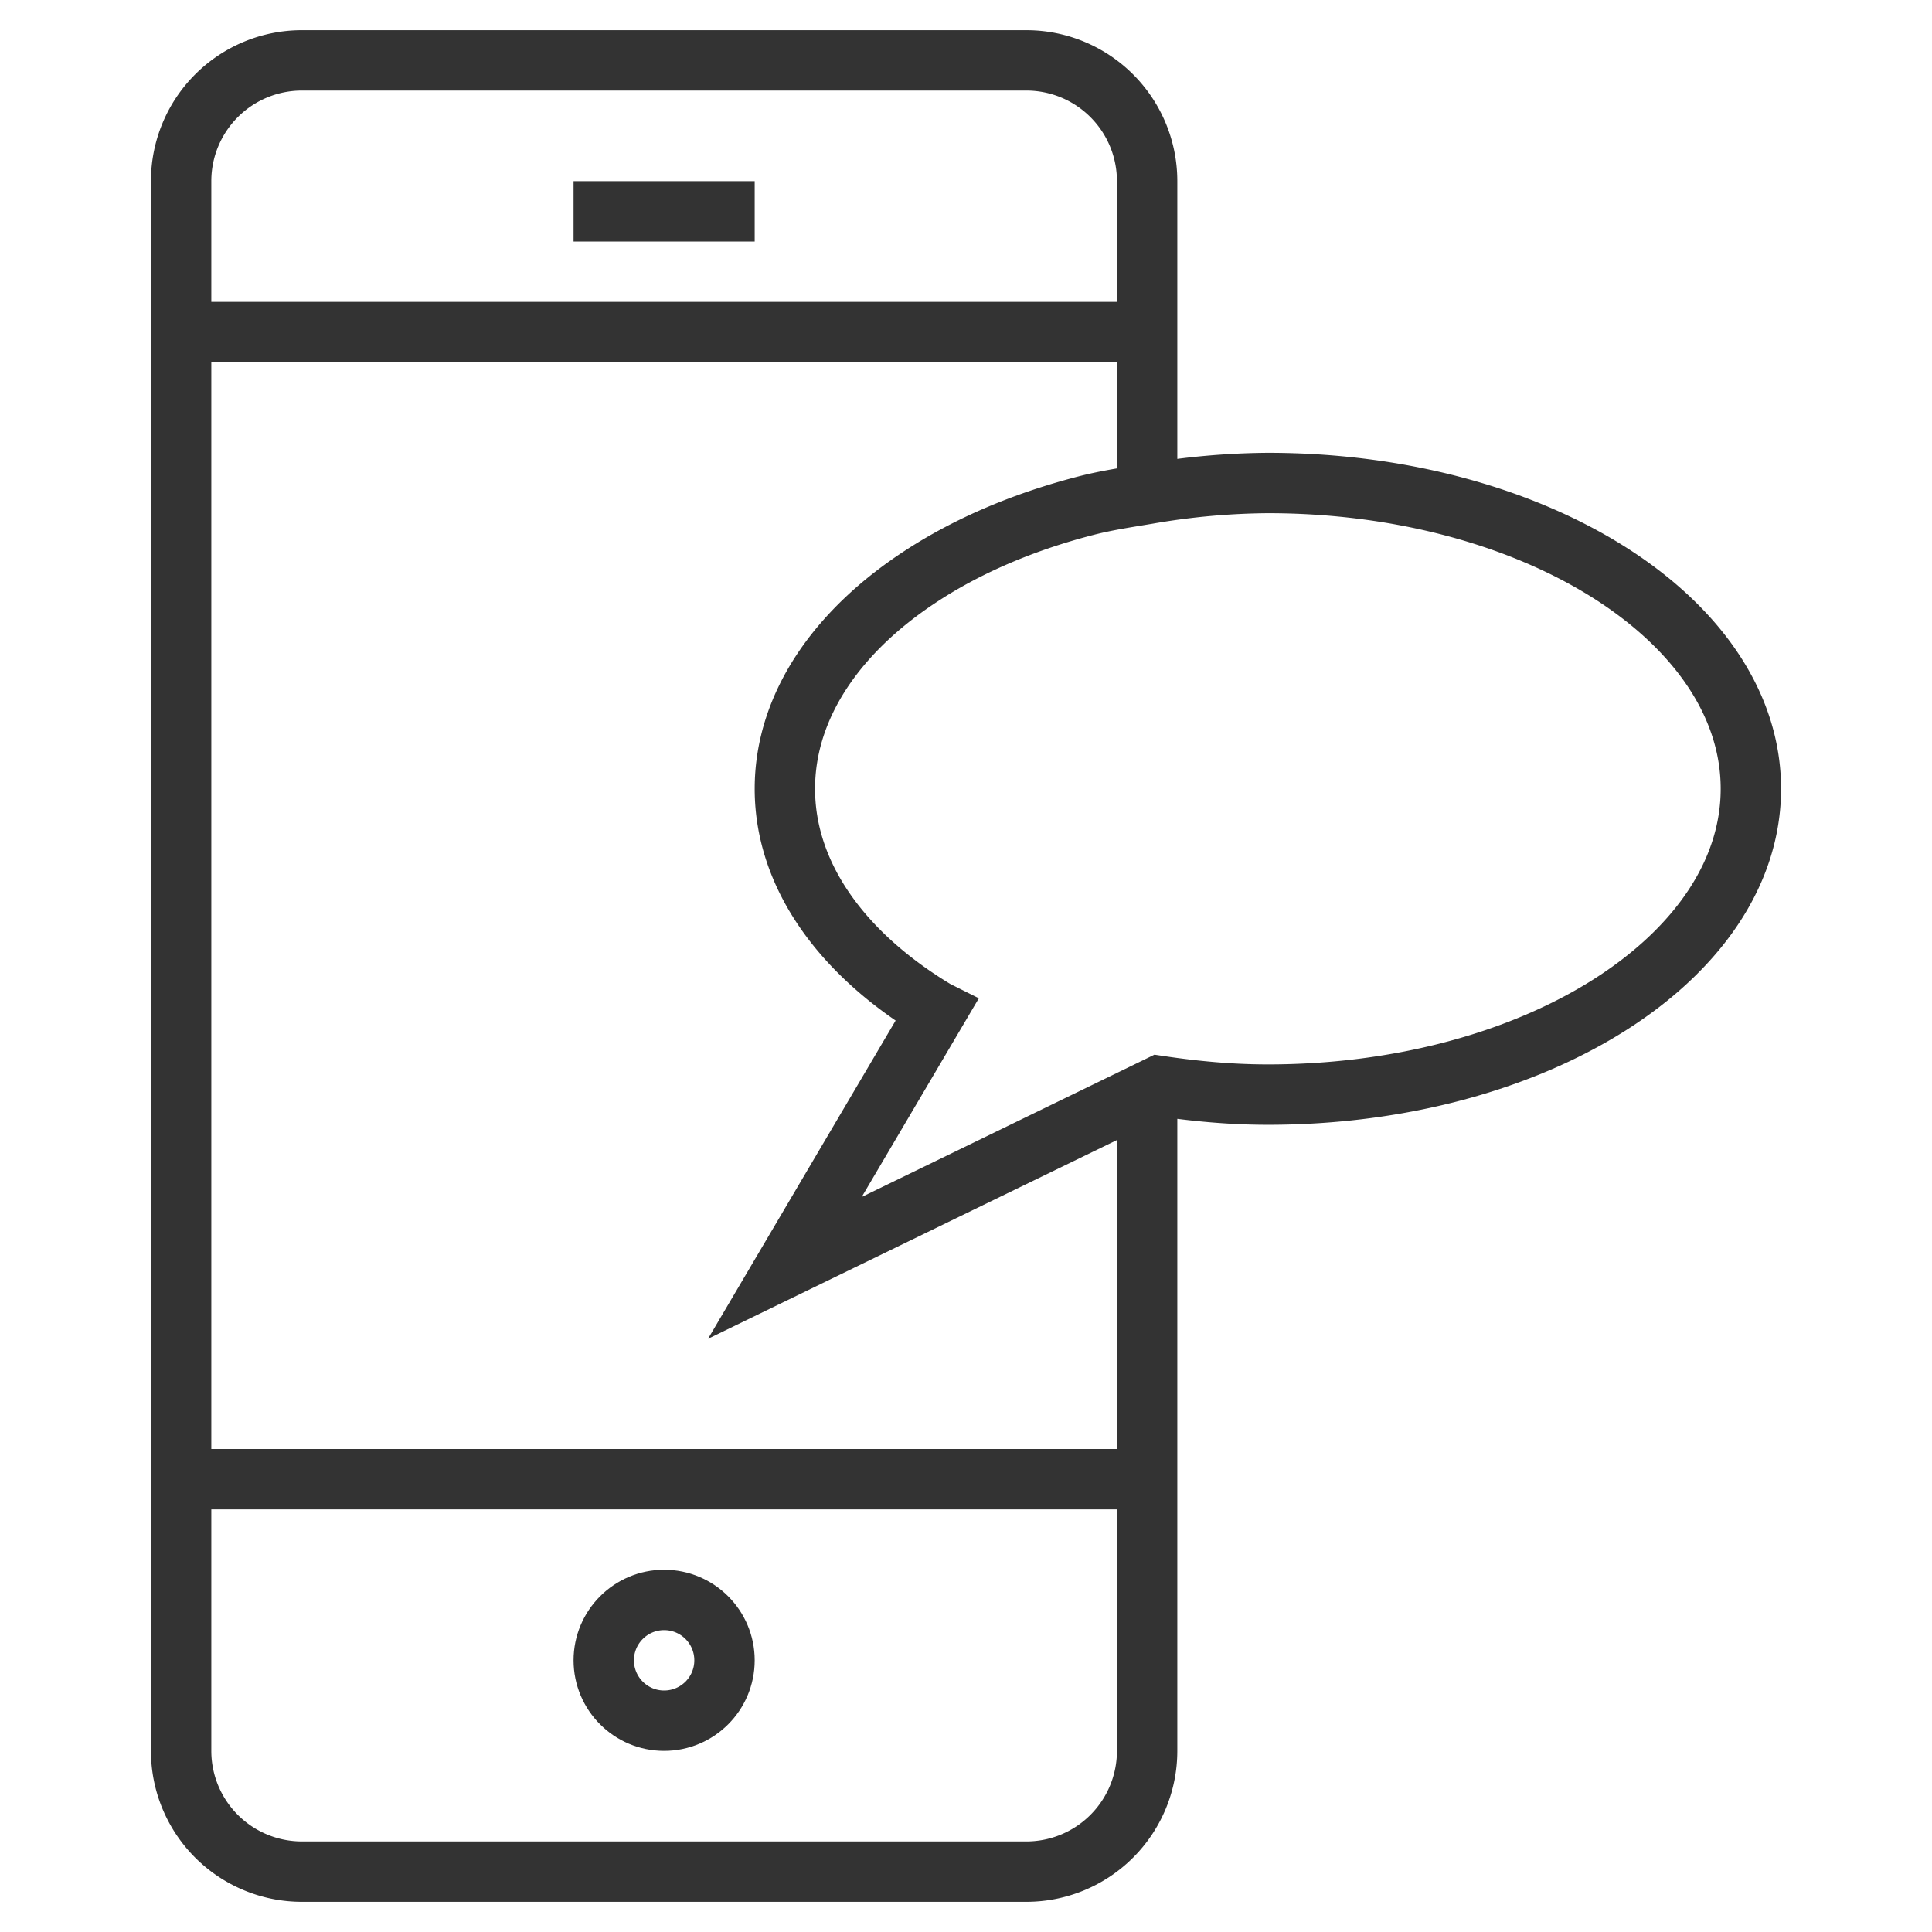 <svg xmlns="http://www.w3.org/2000/svg" viewBox="0 0 32 32"><g stroke="#333" stroke-miterlimit="10" fill="none"><path d="M19 18.084L13 21l2.51-4.258-.01-.005c-1.537-.923-2.5-2.225-2.5-3.672 0-1.381.875-2.632 2.292-3.545.762-.493 1.682-.885 2.708-1.148.32-.082.662-.134 1-.19A12.1 12.1 0 0 1 21 8c4.418 0 8 2.268 8 5.065s-3.582 5.065-8 5.065c-.622 0-1.219-.058-1.799-.144l-.201.098zm0-9.902V3a2 2 0 0 0-2-2H5a2 2 0 0 0-2 2v26a2 2 0 0 0 2 2h12a2 2 0 0 0 2-2V18.084M9.5 3.5h3"/><circle cx="11" cy="27.5" r="1"/><path d="M19 24.5H3m0-19h16"/></g></svg>